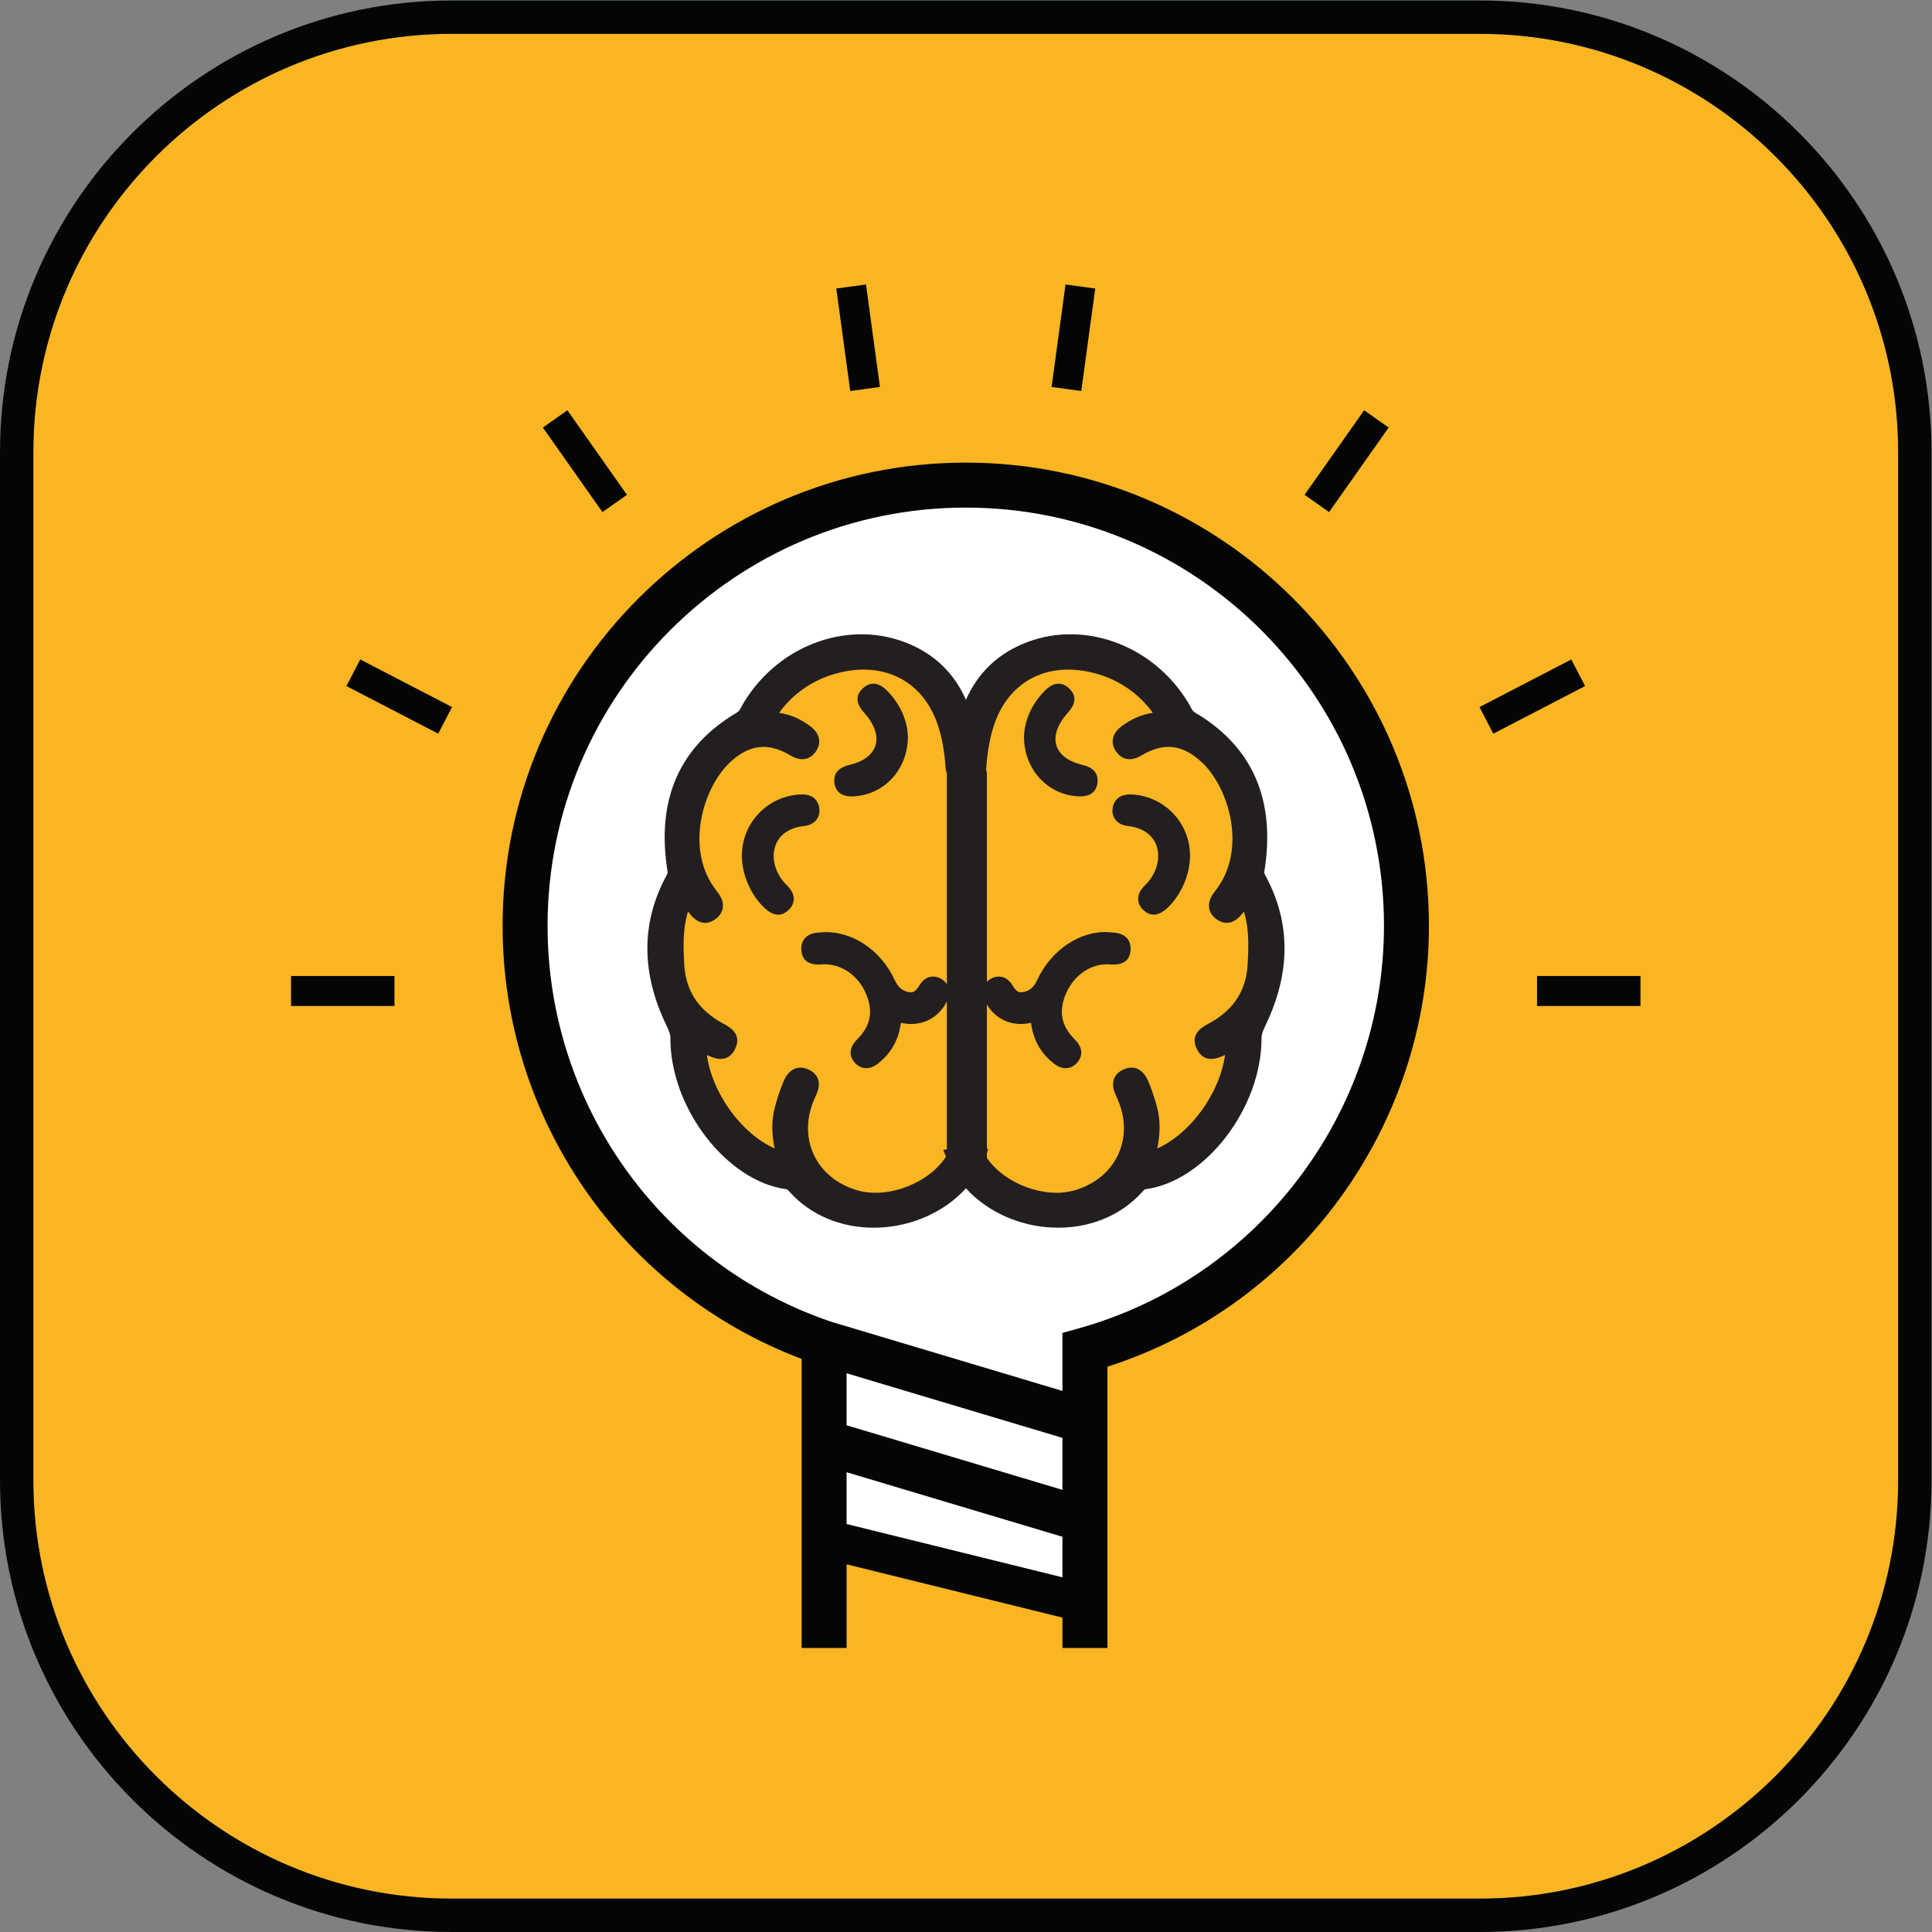 <?xml version="1.0" encoding="UTF-8" standalone="no"?>
<!-- Created with Inkscape (http://www.inkscape.org/) -->

<svg
   version="1.1"
   id="svg2"
   width="911.427"
   height="911.427"
   viewBox="0 0 911.427 911.427"
   sodipodi:docname="logo 5.eps"
   xmlns:inkscape="http://www.inkscape.org/namespaces/inkscape"
   xmlns:sodipodi="http://sodipodi.sourceforge.net/DTD/sodipodi-0.dtd"
   xmlns="http://www.w3.org/2000/svg"
   xmlns:svg="http://www.w3.org/2000/svg">
  <rect x="0" y="0" width="911.427" height="911.427" fill="#808080" stroke="none"/>
  <defs
     id="defs6" />
  <sodipodi:namedview
     id="namedview4"
     pagecolor="#ffffff"
     bordercolor="#000000"
     borderopacity="0.25"
     inkscape:showpageshadow="2"
     inkscape:pageopacity="0.0"
     inkscape:pagecheckerboard="0"
     inkscape:deskcolor="#d1d1d1" />
  <g
     id="g8"
     inkscape:groupmode="layer"
     inkscape:label="ink_ext_XXXXXX"
     transform="matrix(1.333,0,0,-1.333,0,911.427)">
    <g
       id="g10"
       transform="scale(0.1)">
      <path
         d="M 5237.48,6717.68 H 1598.27 c -816.168,0 -1480.2,-664.01 -1480.2,-1480.21 V 1598.21 c 0,-816.159 664.032,-1480.151 1480.2,-1480.151 h 3639.21 c 816.17,0 1480.2,663.992 1480.2,1480.151 v 3639.26 c 0,816.2 -664.03,1480.21 -1480.2,1480.21"
         style="fill:#fab523;fill-opacity:1;fill-rule:nonzero;stroke:none"
         id="path12" />
      <path
         d="m 6717.68,1598.21 c 0,-816.159 -664.03,-1480.151 -1480.2,-1480.151 H 1598.27 c -816.168,0 -1480.2,663.992 -1480.2,1480.151 v 3639.26 c 0,816.2 664.032,1480.21 1480.2,1480.21 h 3639.21 c 816.17,0 1480.2,-664.01 1480.2,-1480.21 z M 5237.48,6835.74 H 1598.27 C 716.969,6835.74 0,6118.75 0,5237.47 V 1598.21 C 0,716.961 716.969,0 1598.27,0 h 3639.21 c 881.3,0 1598.27,716.961 1598.27,1598.21 v 3639.26 c 0,881.28 -716.97,1598.27 -1598.27,1598.27"
         style="fill:#040606;fill-opacity:1;fill-rule:nonzero;stroke:none"
         id="path14" />
      <path
         d="m 3417.85,5200.2 c -903.84,0 -1639.16,-735.35 -1639.16,-1639.18 0,-683.8 422.95,-1292.63 1058.27,-1532.84 V 1005.11 h 159.14 v 296.11 l 763.92,-188.6 v -107.51 h 159.15 v 995.45 c 672.97,215.49 1137.89,848.6 1137.89,1560.46 0,903.83 -735.39,1639.18 -1639.21,1639.18"
         style="fill:#040606;fill-opacity:1;fill-rule:nonzero;stroke:none"
         id="path16" />
      <path
         d="m 2996.1,1793.3 v 184.02 l 763.91,-228.55 v -184 L 2996.1,1793.3"
         style="fill:#ffffff;fill-opacity:1;fill-rule:nonzero;stroke:none"
         id="path18" />
      <path
         d="m 3818.19,2136.42 -58.18,-16.27 v -205.27 l -818.33,244.82 c -600.46,203.64 -1003.83,766.7 -1003.83,1401.32 0,816.1 663.92,1480.03 1480,1480.03 816.12,0 1480.06,-663.93 1480.06,-1480.03 0,-661.1 -444.02,-1246.93 -1079.72,-1424.6"
         style="fill:#ffffff;fill-opacity:1;fill-rule:nonzero;stroke:none"
         id="path20" />
      <path
         d="m 4478.55,3738.45 v 0.03 c -4.36,7.95 -4.67,10.41 -3.79,15.95 40.63,252.81 -42.27,441.79 -246.23,561.64 -6.83,4.01 -10.57,10.64 -16.57,22.05 -2.29,4.27 -4.56,8.57 -7.04,12.72 -126.78,209.03 -380.31,297.48 -589.95,205.77 -90.67,-39.7 -155.42,-104.06 -196.44,-195.7 -41.04,91.64 -105.8,156 -196.46,195.7 -209.39,91.65 -463.12,3.31 -589.84,-205.76 -2.54,-4.16 -4.87,-8.46 -7.15,-12.79 -6.01,-11.37 -9.74,-18 -16.53,-21.99 -203.99,-119.87 -286.88,-308.85 -246.22,-561.69 0.88,-5.49 0.51,-7.93 -3.84,-15.93 -89.67,-165.49 -89.87,-343.31 -0.66,-528.56 9.11,-18.97 14.71,-31.4 14.66,-47.45 -0.05,-246.58 199.5,-505.93 410.6,-533.69 2.95,-0.4 5.59,-2.88 12.64,-10.68 72.37,-80.4 179.4,-125.56 296.01,-125.56 6.38,0 12.75,0.11 19.17,0.41 120.13,5.07 232.7,56.44 307.62,139.04 74.95,-82.6 187.52,-134 307.66,-139.04 124.18,-5.21 238.77,40.38 315.12,125.13 7.04,7.82 9.69,10.3 12.7,10.7 211.15,27.76 410.65,287.11 410.55,533.69 0,15.83 5.54,28.48 14.65,47.45 89.22,185.25 89.01,363.07 -0.66,528.56"
         style="fill:#231f20;fill-opacity:1;fill-rule:nonzero;stroke:none"
         id="path22" />
      <path
         d="m 4280.65,3216.6 -4.77,-2.6 c -19.84,-10.68 -66.21,-35.68 -40.61,-88.39 26.88,-55.39 76.87,-32.49 98.17,-22.72 l 2.02,0.9 c -19.63,-138.44 -123.66,-278.63 -239.75,-330.83 9.69,50.37 11.86,96.23 -0.3,143.62 -7.74,29.8 -17.27,58.89 -28.3,86.4 -8.24,20.68 -19.79,43.02 -42.89,52.27 -10.31,4.15 -27.1,7 -48.54,-2.95 -16.79,-7.72 -28.03,-18.91 -33.32,-33.23 -8.96,-24.24 2.22,-48.52 10.42,-66.26 31.19,-67.63 33,-138.63 5.13,-199.91 -27.92,-61.44 -82.79,-106.88 -154.49,-127.96 -105.92,-31.02 -248.02,22.99 -310.66,114.41 v 17.82 l 4.76,14.19 h -4.76 v 511 c 30.94,-52.34 88.45,-78.24 149.92,-65.86 2.53,0.51 4.5,0.83 6.07,1.01 0.35,-1.76 0.76,-4.13 1.24,-7.31 7.66,-54.09 34.49,-100.81 77.59,-135.14 16.79,-13.36 31.56,-18.02 43.93,-18.02 22.07,0 36.69,14.74 42.02,21.22 11.91,14.47 26.52,44.19 -9.89,80.57 -48.29,48.21 -58.08,100.01 -30.77,163.09 27.45,63.41 86.09,104.26 148.1,102.88 l 7.78,-0.44 c 17.09,-1.06 68.63,-4.66 72.37,50.43 1.13,17.17 -3.12,31.4 -12.65,42.27 -16,18.24 -40.4,19.77 -63.36,21.22 -99.14,7.46 -204.88,-61.73 -253.78,-167.97 -12.75,-27.7 -28.65,-40.96 -53.15,-44.39 -9.79,-1.26 -20.16,-0.55 -34.41,23.43 -12.37,20.96 -27.51,28.28 -37.96,30.74 -9.58,2.31 -25.03,2.64 -42.43,-8.65 -3.03,-1.95 -6.86,-4.89 -10.62,-8.74 v 736.07 c 0,5.55 -1.96,10.47 -3.17,15.65 0.14,1.21 0.81,2.22 0.88,3.45 3.53,57.55 12.28,107.13 26.84,151.58 52.68,161.29 197.38,232.75 368.58,182.15 78.85,-23.35 147.35,-71.81 193.92,-137.01 -39.42,-5.54 -76.83,-21.73 -111.28,-48.15 -48.23,-36.94 -27.15,-76.27 -19.53,-87.52 12.48,-18.28 40.82,-44.66 90.91,-14.95 78.33,46.66 143.82,39.6 212.15,-23.1 97.08,-89.2 164.31,-311.4 48.59,-456.58 -10.93,-13.78 -25.08,-34.97 -21.6,-59.62 1.55,-10.96 7.46,-26.87 26.73,-40.54 33.2,-23.6 65.63,-14.58 96.03,26.83 l 0.32,0.47 c 18.34,-57.87 17.15,-117.37 13.41,-186.21 -5.07,-93.28 -49.21,-161.5 -134.89,-208.62"
         style="fill:#fab523;fill-opacity:1;fill-rule:nonzero;stroke:none"
         id="path24" />
      <path
         d="m 3348.06,2744.12 c -60.71,-94.42 -206.48,-150.71 -314.45,-119.18 -71.65,21.06 -126.5,66.49 -154.43,127.93 -27.87,61.29 -26.05,132.28 5.08,199.94 8.19,17.74 19.37,42.02 10.41,66.26 -5.28,14.32 -16.53,25.51 -33.31,33.23 -21.5,9.95 -38.28,7.1 -48.53,2.95 -23.11,-9.25 -34.67,-31.59 -42.9,-52.24 -11.03,-27.54 -20.57,-56.63 -28.28,-86.48 -12.18,-47.35 -10.01,-93.2 -0.32,-143.57 -116.09,52.2 -220.11,192.37 -239.7,330.81 l 1.97,-0.88 c 21.34,-9.74 71.28,-32.62 98.17,22.69 25.65,52.69 -20.67,77.68 -40.46,88.37 l -4.87,2.65 c -85.74,47.14 -129.87,115.37 -134.95,208.62 -3.63,66.51 -4.87,127.56 13.52,186.13 l 0.26,-0.36 c 30.36,-41.44 62.64,-50.54 95.99,-26.86 19.32,13.67 25.18,29.63 26.73,40.59 3.53,24.7 -10.67,45.84 -21.65,59.59 -115.63,145.19 -48.44,367.37 48.65,456.56 68.22,62.66 133.7,69.8 212.19,23.13 49.68,-29.77 78.33,-3.47 90.87,14.97 7.61,11.2 28.69,50.53 -19.49,87.47 -34.49,26.45 -71.9,42.64 -111.33,48.17 46.57,65.18 115.06,113.64 193.91,136.99 171.11,50.63 315.91,-20.86 368.58,-182.18 14.62,-44.47 23.37,-94.02 26.85,-151.55 0.37,-6.39 2.66,-12.06 4.59,-17.87 -0.01,-0.44 -0.24,-0.8 -0.24,-1.23 v -744.21 c -5.44,8.2 -12.39,13.75 -17.25,16.88 -17.42,11.32 -32.74,10.99 -42.43,8.65 -10.46,-2.46 -25.6,-9.78 -37.92,-30.69 -14.31,-24.07 -24.82,-24.77 -34.51,-23.48 -24.45,3.43 -40.36,16.69 -53.1,44.39 -48.9,106.24 -153.34,175.55 -258.92,167.63 -17.82,-1.11 -42.22,-2.64 -58.18,-20.9 -9.58,-10.91 -13.82,-25.13 -12.64,-42.25 3.74,-54.99 55.39,-51.57 72.33,-50.43 l 7.77,0.44 c 0.67,0.03 1.29,0.03 1.97,0.03 61.85,0 119.04,-40.18 146.19,-102.91 27.29,-63.05 17.51,-114.88 -30.82,-163.09 -36.43,-36.38 -21.81,-66.1 -9.9,-80.54 5.33,-6.51 19.94,-21.25 42.02,-21.25 12.38,0 27.14,4.66 43.92,18.02 43.11,34.33 69.94,81.05 77.6,135.11 0.47,3.21 0.88,5.58 1.26,7.34 1.54,-0.18 3.57,-0.5 6.1,-1.01 65.13,-12.95 126.2,16.4 155.52,75.21 0.44,0.89 0.59,1.62 0.99,2.48 V 2769.5 l -13.11,-0.95 10.25,-24.43"
         style="fill:#fab523;fill-opacity:1;fill-rule:nonzero;stroke:none"
         id="path26" />
      <path
         d="m 4004.13,4025.84 c -52.64,2.09 -64.05,-32.25 -66.42,-47.3 -3.12,-20.18 3.56,-33.95 9.68,-41.99 9.64,-12.56 24.76,-20.3 43.87,-22.43 52.13,-5.76 88.34,-30.75 101.92,-70.38 15.32,-44.7 -0.89,-100.42 -40.26,-138.68 -17.15,-16.57 -25.28,-32.9 -24.98,-49.89 0.21,-10.28 3.9,-25.54 20.11,-40.03 10.93,-9.83 22.53,-14.72 34.66,-14.72 15.68,0 32.32,8.21 49.74,24.66 47.86,45.3 78.94,117.22 79.09,183.23 v 0.03 c 0.26,116.71 -90.87,212.24 -207.41,217.5"
         style="fill:#231f20;fill-opacity:1;fill-rule:nonzero;stroke:none"
         id="path28" />
      <path
         d="m 3830.83,4130.32 c -48.75,11.35 -81.32,35.55 -91.84,68.12 -10.78,33.39 2.17,73.34 39.21,115.66 12.27,13.85 44.97,50.74 4.92,87.55 -41.7,38.5 -79.05,-1.58 -91.23,-14.74 -41.96,-44.96 -66.1,-100.47 -67.97,-156.24 v -0.96 c 0.31,-114.74 83.04,-205.3 192.51,-210.63 2.18,-0.11 4.25,-0.15 6.27,-0.15 44.29,0 57.71,24.44 61.03,45.43 3.73,23.62 -2.39,54.26 -52.9,65.96"
         style="fill:#231f20;fill-opacity:1;fill-rule:nonzero;stroke:none"
         id="path30" />
      <path
         d="m 2889.7,3936.58 c 6.12,8.02 12.8,21.86 9.63,41.96 -2.33,15.02 -12.37,49.7 -66.35,47.3 -116.56,-5.26 -207.74,-100.79 -207.49,-217.5 v -0.03 c 0.16,-66.02 31.25,-137.95 79.17,-183.21 17.35,-16.47 33.98,-24.71 49.68,-24.71 12.12,0 23.67,4.92 34.65,14.75 16.21,14.49 19.9,29.75 20.1,40.03 0.31,16.99 -7.82,33.32 -24.92,49.89 -39.42,38.26 -55.63,94 -40.29,138.71 13.61,39.63 49.78,64.59 101.89,70.35 19.12,2.13 34.29,9.89 43.93,22.46"
         style="fill:#231f20;fill-opacity:1;fill-rule:nonzero;stroke:none"
         id="path32" />
      <path
         d="m 3014.39,4018.93 c 1.98,0 4.1,0.04 6.23,0.15 109.45,5.33 192.19,95.89 192.5,210.63 v 0.96 c -1.87,55.82 -25.95,111.3 -67.92,156.27 -12.23,13.16 -49.63,53.07 -91.28,14.71 -39.99,-36.86 -7.3,-73.72 7.77,-90.74 34.18,-39.15 47.15,-79.1 36.37,-112.49 -10.46,-32.55 -43.1,-56.75 -91.85,-68.1 -50.52,-11.73 -56.62,-42.34 -52.89,-65.91 3.31,-21.04 16.73,-45.48 61.07,-45.48"
         style="fill:#231f20;fill-opacity:1;fill-rule:nonzero;stroke:none"
         id="path34" />
      <path
         d="m 1396.1,3277.21 h -366.05 v 106.1 h 366.05 v -106.1"
         style="fill:#040606;fill-opacity:1;fill-rule:nonzero;stroke:none"
         id="path36" />
      <path
         d="m 1550.93,4240.91 -324.94,168.55 48.85,94.18 324.95,-168.54 -48.86,-94.19"
         style="fill:#040606;fill-opacity:1;fill-rule:nonzero;stroke:none"
         id="path38" />
      <path
         d="m 2132.1,5025.1 -210.86,299.23 86.74,61.11 210.84,-299.23 -86.72,-61.11"
         style="fill:#040606;fill-opacity:1;fill-rule:nonzero;stroke:none"
         id="path40" />
      <path
         d="m 3009.05,5453.63 -49.39,362.71 105.13,14.31 49.39,-362.69 -105.13,-14.33"
         style="fill:#040606;fill-opacity:1;fill-rule:nonzero;stroke:none"
         id="path42" />
      <path
         d="m 5439.64,3277.21 h 366.06 v 106.1 h -366.06 v -106.1"
         style="fill:#040606;fill-opacity:1;fill-rule:nonzero;stroke:none"
         id="path44" />
      <path
         d="m 5284.81,4240.91 324.95,168.55 -48.86,94.18 -324.94,-168.54 48.85,-94.19"
         style="fill:#040606;fill-opacity:1;fill-rule:nonzero;stroke:none"
         id="path46" />
      <path
         d="m 4703.65,5025.1 210.85,299.23 -86.73,61.11 -210.85,-299.23 86.73,-61.11"
         style="fill:#040606;fill-opacity:1;fill-rule:nonzero;stroke:none"
         id="path48" />
      <path
         d="m 3826.69,5453.63 49.4,362.71 -105.13,14.31 -49.39,-362.69 105.12,-14.33"
         style="fill:#040606;fill-opacity:1;fill-rule:nonzero;stroke:none"
         id="path50" />
      <path
         d="m 2996.1,1443.85 v 183.34 l 763.92,-228.51 v -143.42 l -763.92,188.59"
         style="fill:#ffffff;fill-opacity:1;fill-rule:nonzero;stroke:none"
         id="path52" />
    </g>
  </g>
</svg>
